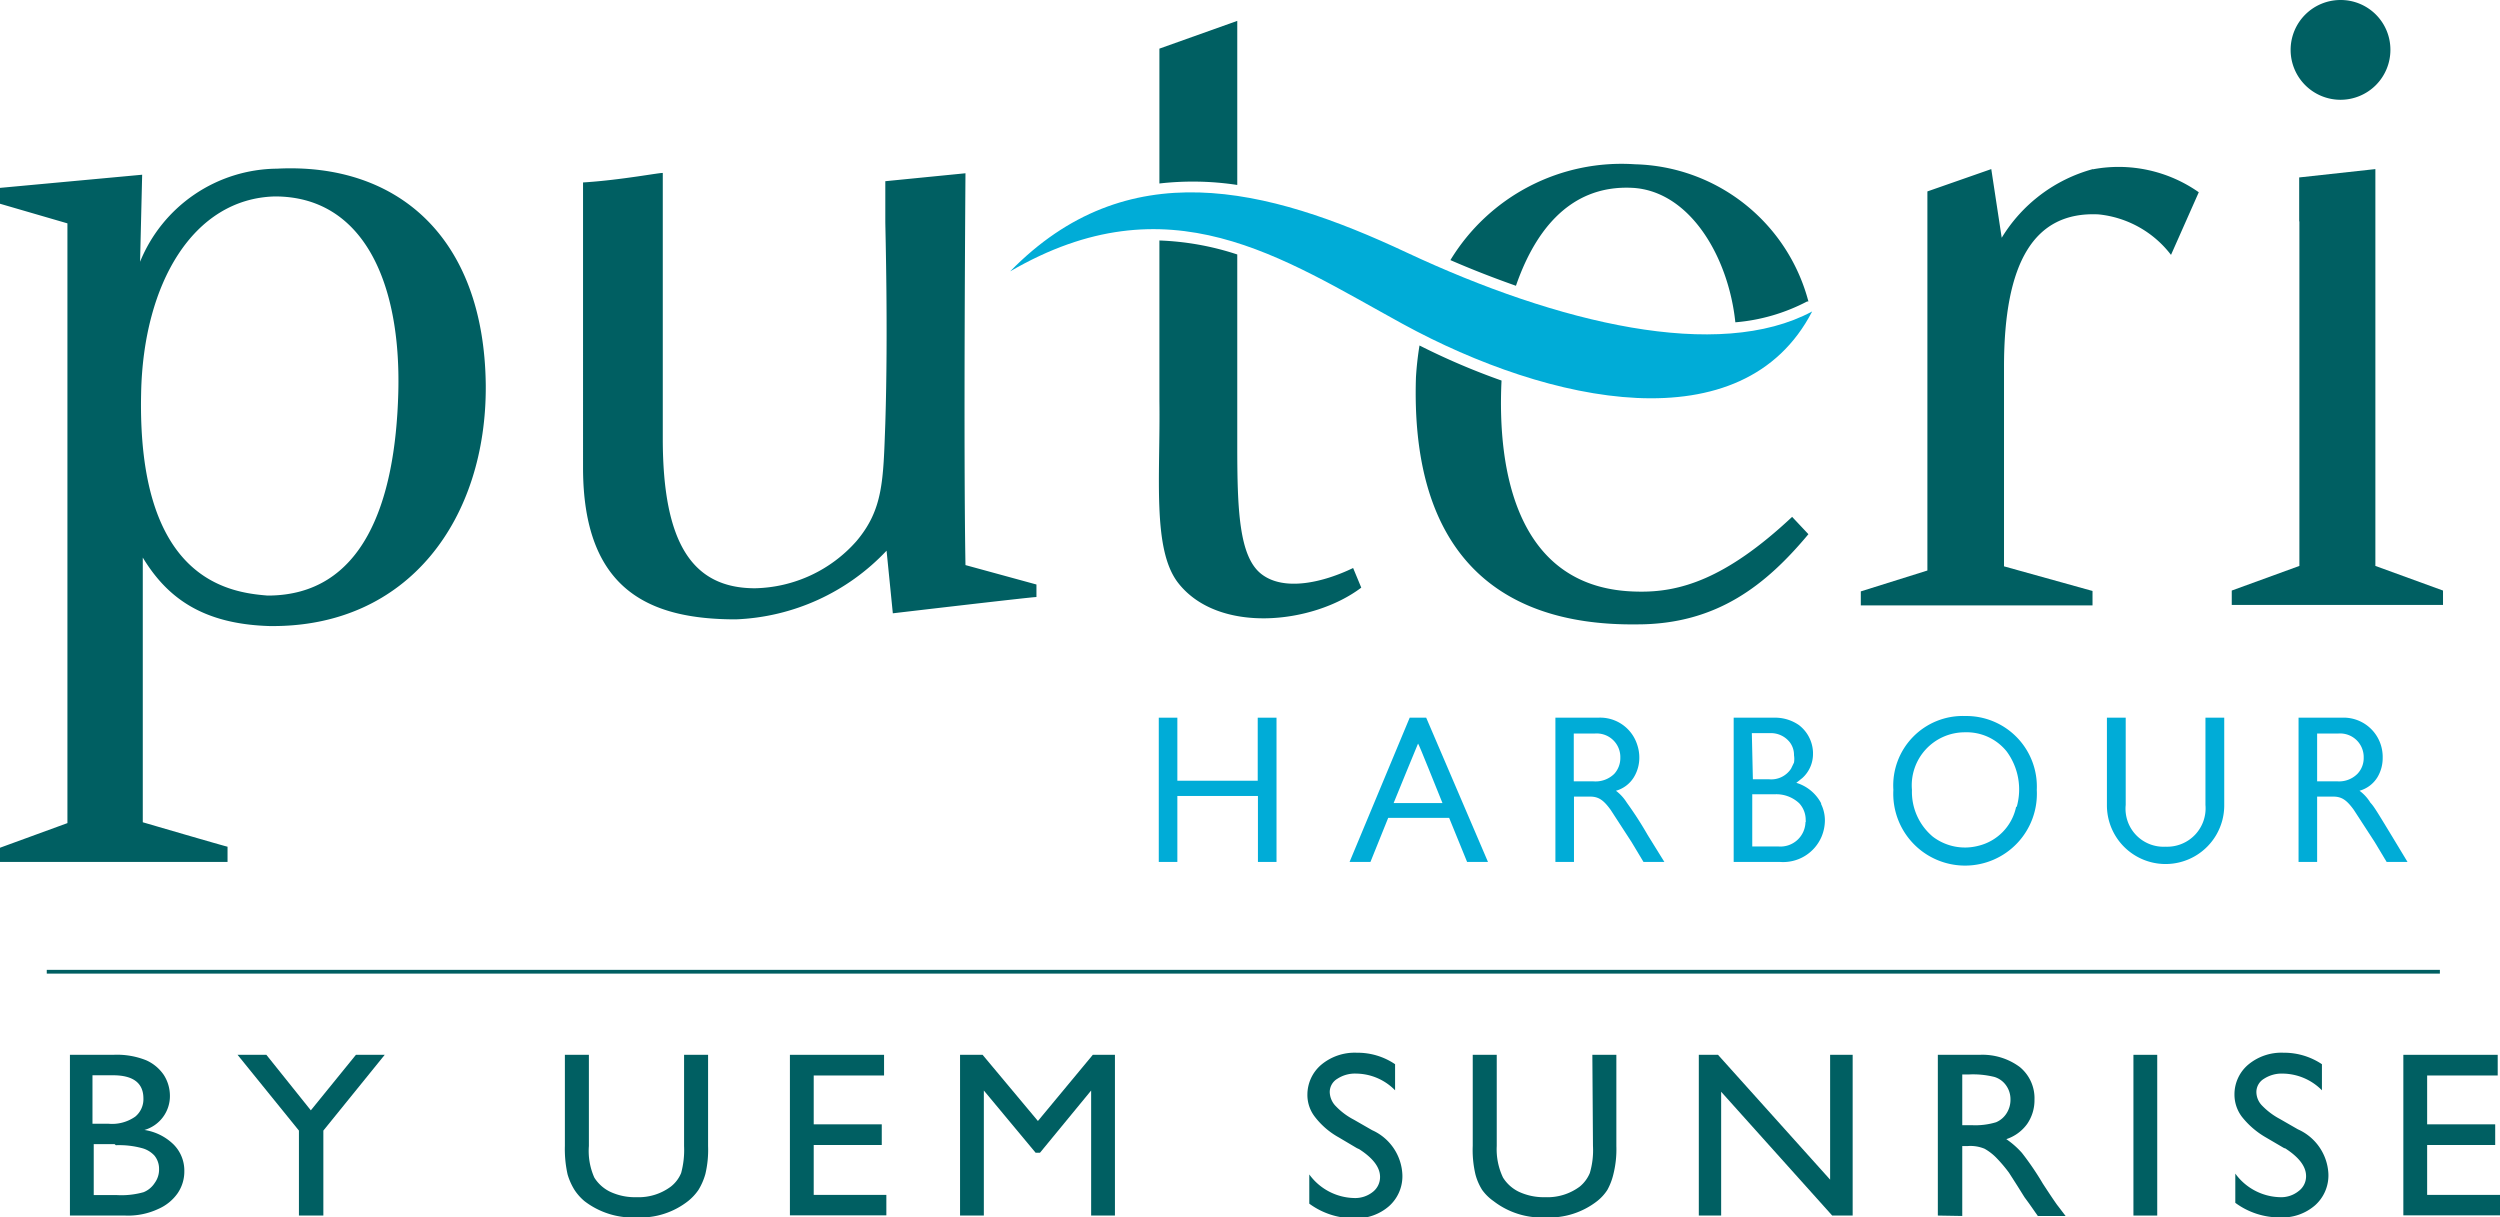<svg xmlns="http://www.w3.org/2000/svg" viewBox="0 0 119.76 58.32"><defs><style>.cls-1{fill:#005f62;}.cls-2{fill:#00acd7;}.cls-3{fill:none;stroke:#005f62;stroke-miterlimit:10;stroke-width:0.18px;}</style></defs><title>Asset 2logo</title><g id="Layer_2" data-name="Layer 2"><g id="Layer_3" data-name="Layer 3"><path class="cls-1" d="M114.51,2.38A2.39,2.39,0,1,1,112.12,0a2.38,2.38,0,0,1,2.39,2.38"/><polygon class="cls-2" points="61.05 34.38 60.25 34.38 60.25 37.4 56.4 37.4 56.4 34.38 55.51 34.38 55.51 41.29 56.4 41.29 56.4 38.13 60.26 38.13 60.26 41.29 61.15 41.29 61.15 34.38 61.05 34.38"/><path class="cls-2" d="M68.32,34.38h-.79l-2.88,6.91h1l.85-2.11h2.92l.86,2.11h1Zm-1.56,4.09c.1-.24,1.15-2.82,1.17-2.85s.94,2.29,1.17,2.85Z"/><path class="cls-2" d="M78.93,40h0a17.38,17.38,0,0,0-1-1.55,2.15,2.15,0,0,0-.52-.57,1.47,1.47,0,0,0,.86-.65,1.79,1.79,0,0,0,.26-.93,1.91,1.91,0,0,0-.1-.62,1.86,1.86,0,0,0-1.87-1.3H74.51v6.91h.89V38.16h.76c.4,0,.64.14,1,.64l1,1.54.57.95h1Zm-2.54-2.57h-1V35.14h1a1.13,1.13,0,0,1,1.23,1.09v.06a1.12,1.12,0,0,1-.29.78,1.28,1.28,0,0,1-1,.36"/><path class="cls-2" d="M87.25,38.5a2,2,0,0,0-1.2-1h0l.29-.23a1.55,1.55,0,0,0,.51-1.17v-.07a1.72,1.72,0,0,0-.68-1.3A2,2,0,0,0,85,34.38H83.05v6.91h2.21a2,2,0,0,0,2-1.21,2.05,2.05,0,0,0,.16-.78,1.78,1.78,0,0,0-.19-.8m-3.31-3.38h.88a1.15,1.15,0,0,1,.94.44,1,1,0,0,1,.2.62,1.1,1.1,0,0,1,0,.35l-.14.29a1.13,1.13,0,0,1-1.06.51h-.77Zm2.57,4.26a1.2,1.2,0,0,1-1.29,1.17H83.94v-2.5H85a1.6,1.6,0,0,1,1.19.43,1.17,1.17,0,0,1,.31.81.25.25,0,0,1,0,.09"/><path class="cls-2" d="M94.14,34.3a3.33,3.33,0,0,0-3.44,3.54,3.44,3.44,0,1,0,6.87,0,3.38,3.38,0,0,0-3.43-3.54m2.44,4.35a2.43,2.43,0,0,1-1.82,1.87,2.54,2.54,0,0,1-2.17-.44,2.8,2.8,0,0,1-1-2.24,2.54,2.54,0,0,1,2.54-2.76,2.46,2.46,0,0,1,2,.92,3.07,3.07,0,0,1,.48,2.65"/><path class="cls-2" d="M106.45,34.38h-.8v4.18a1.84,1.84,0,0,1-1.91,2,1.82,1.82,0,0,1-1.91-2V34.38h-.9v4.2a2.81,2.81,0,0,0,5.62,0v-4.2Z"/><path class="cls-2" d="M114.55,40c-.74-1.22-.84-1.38-1-1.55a2,2,0,0,0-.52-.57,1.47,1.47,0,0,0,.86-.65,1.78,1.78,0,0,0,.25-.93,1.9,1.9,0,0,0-.09-.62,1.87,1.87,0,0,0-1.87-1.3h-2.07v6.91H111V38.16h.76c.4,0,.64.14,1,.64l1,1.54.57.95h1L114.55,40M112,37.43h-1V35.14h1a1.13,1.13,0,0,1,1.23,1.09v.05a1.09,1.09,0,0,1-.3.79,1.24,1.24,0,0,1-.95.36"/><path class="cls-1" d="M46.25,27.07c-.1-5.71,0-18.72,0-18.77l-3.84.38V10.6h0c0,.39.14,5.21,0,9.68-.1,2.75-.1,4.12-1.38,5.64a6.66,6.66,0,0,1-4.86,2.26c-3,0-4.42-2.15-4.42-7.17s0-12.67,0-12.72-2,.34-3.82.45v1.89h0V22.4c0,5.89,3.2,7.27,7.32,7.27a10.48,10.48,0,0,0,7.22-3.29l.3,3s6.63-.78,6.88-.78V28Z"/><polygon class="cls-1" points="113.79 27.11 113.79 8.1 110.14 8.5 110.14 10.6 110.15 10.61 110.15 27.11 106.91 28.29 106.91 28.98 117.03 28.98 117.03 28.29 113.79 27.11"/><path class="cls-1" d="M0,9.76V9l6.81-.63-.1,4.17a7.15,7.15,0,0,1,6.56-4.46c5.67-.29,9.92,3.18,10,10.36.05,6.37-3.67,11.64-10.37,11.55-3.27-.1-4.93-1.42-6.06-3.28V39.39s4,1.17,4.06,1.17v.73H0v-.68l3.23-1.18V10.7ZM12.82,28.53c4.55,0,6.12-4.4,6.26-9.73s-1.71-9.39-5.91-9.39c-3.91.1-6.31,4.16-6.41,9.44-.19,8.9,4.16,9.53,6.06,9.68"/><path class="cls-1" d="M100.26,8.1a7.39,7.39,0,0,0-4.37,3.29l-.5-3.29L92.33,9.17v2.19l0-.13v16.1l-3.19,1V29h11.1v-.69L96,27.13V17.58c0-5,1.43-7.46,4.53-7.31A5,5,0,0,1,104,12.21l1.33-3a6.68,6.68,0,0,0-5.07-1.1"/><path class="cls-1" d="M85.85,24.76c-3.2,3-5.41,3.63-7.42,3.58-5.81-.09-6.71-5.85-6.5-10.11A33.23,33.23,0,0,1,68,16.55a15,15,0,0,0-.17,1.52C67.57,26.13,71.41,30,78.43,29.91c3.83,0,6.19-1.91,8.2-4.32ZM78.23,9c2.72.17,4.57,3.29,4.9,6.44a9,9,0,0,0,3.44-1l.06,0a8.82,8.82,0,0,0-8.3-6.57,9.59,9.59,0,0,0-8.85,4.59c1.08.47,2.12.87,3.14,1.23C73.41,11.4,75,8.82,78.23,9"/><path class="cls-1" d="M59.27,8.86V1L55.54,2.33V8.79a14.14,14.14,0,0,1,3.73.07m5.55,18.35c-1.43.69-3.29,1.13-4.38.3s-1.17-3.1-1.17-6.19V12.19a13.42,13.42,0,0,0-3.73-.67V19.2c.05,3.59-.35,7.08.88,8.7,1.92,2.5,6.48,2,8.79.25Z"/><path class="cls-2" d="M48.39,13c5.58-5.71,12.25-4.07,19-.9,7.26,3.4,14.94,5.23,19.42,2.82-3.31,6.4-12.56,4.45-19.61.6C61.39,12.34,56,8.57,48.39,13"/><path class="cls-1" d="M6,58.23H3.35v-7.7H5.43A3.75,3.75,0,0,1,7,50.79a2,2,0,0,1,.85.71,1.86,1.86,0,0,1,.29,1,1.69,1.69,0,0,1-1.22,1.63,2.55,2.55,0,0,1,1.39.69,1.77,1.77,0,0,1,.52,1.28,1.84,1.84,0,0,1-.32,1.06,2.19,2.19,0,0,1-.92.75A3.41,3.41,0,0,1,6,58.23m-.57-6.72h-1v2.32h.75a1.93,1.93,0,0,0,1.3-.34,1.08,1.08,0,0,0,.39-.87c0-.74-.49-1.11-1.46-1.11m.08,3.3H4.49v2.44H5.61a3.9,3.9,0,0,0,1.27-.14,1.14,1.14,0,0,0,.53-.44A1.09,1.09,0,0,0,7.62,56a1,1,0,0,0-.22-.64A1.24,1.24,0,0,0,6.8,55a4.19,4.19,0,0,0-1.25-.14"/><polygon class="cls-1" points="17.05 50.53 18.43 50.53 15.49 54.16 15.49 58.23 14.32 58.23 14.32 54.16 11.38 50.53 12.76 50.53 14.89 53.19 17.05 50.53"/><path class="cls-1" d="M32.77,50.53h1.15V54.9a5,5,0,0,1-.13,1.34,3,3,0,0,1-.33.76,2.47,2.47,0,0,1-.49.53,3.7,3.7,0,0,1-2.47.79,3.8,3.8,0,0,1-2.5-.78,2.45,2.45,0,0,1-.48-.54,3,3,0,0,1-.33-.74,5.54,5.54,0,0,1-.13-1.37V50.53h1.15V54.9a3.13,3.13,0,0,0,.26,1.51,1.83,1.83,0,0,0,.78.69,2.8,2.8,0,0,0,1.24.25,2.58,2.58,0,0,0,1.65-.51,1.6,1.6,0,0,0,.49-.65,4.22,4.22,0,0,0,.14-1.29Z"/><polygon class="cls-1" points="37.84 50.53 42.35 50.53 42.35 51.52 38.98 51.52 38.98 53.86 42.24 53.86 42.24 54.85 38.98 54.85 38.98 57.24 42.46 57.24 42.46 58.22 37.84 58.22 37.84 50.53"/><polygon class="cls-1" points="52.35 50.53 53.41 50.53 53.41 58.23 52.27 58.23 52.27 52.24 49.82 55.22 49.61 55.22 47.13 52.24 47.13 58.23 45.99 58.23 45.99 50.53 47.07 50.53 49.72 53.7 52.35 50.53"/><path class="cls-1" d="M65,55l-.86-.51a3.7,3.7,0,0,1-1.16-1,1.7,1.7,0,0,1-.35-1.07A1.88,1.88,0,0,1,63.3,51a2.5,2.5,0,0,1,1.7-.57,3.2,3.2,0,0,1,1.83.55v1.25a2.64,2.64,0,0,0-1.85-.8,1.54,1.54,0,0,0-.92.25.74.74,0,0,0-.36.64A1,1,0,0,0,64,53a3.29,3.29,0,0,0,.86.64l.87.5a2.45,2.45,0,0,1,1.45,2.14,1.92,1.92,0,0,1-.64,1.5,2.38,2.38,0,0,1-1.67.58,3.59,3.59,0,0,1-2.15-.7v-1.4a2.73,2.73,0,0,0,2.14,1.13,1.35,1.35,0,0,0,.9-.29.9.9,0,0,0,.35-.72c0-.47-.35-.91-1-1.33"/><path class="cls-1" d="M76.28,50.53h1.15V54.9a4.91,4.91,0,0,1-.14,1.34A3,3,0,0,1,77,57a2.2,2.2,0,0,1-.48.53,3.73,3.73,0,0,1-2.48.79,3.77,3.77,0,0,1-2.49-.78A2.27,2.27,0,0,1,71,57a2.66,2.66,0,0,1-.32-.74,5.09,5.09,0,0,1-.13-1.37V50.53h1.15V54.9A3.15,3.15,0,0,0,72,56.41a1.83,1.83,0,0,0,.78.69,2.83,2.83,0,0,0,1.24.25,2.59,2.59,0,0,0,1.66-.51,1.67,1.67,0,0,0,.48-.65,3.86,3.86,0,0,0,.15-1.29Z"/><polygon class="cls-1" points="87.67 50.53 88.75 50.53 88.75 58.23 87.77 58.23 82.45 52.3 82.45 58.23 81.38 58.23 81.38 50.53 82.3 50.53 87.67 56.51 87.67 50.53"/><path class="cls-1" d="M92.83,58.23v-7.7h2a3,3,0,0,1,1.92.58,1.93,1.93,0,0,1,.71,1.57,2,2,0,0,1-.35,1.16,2,2,0,0,1-1,.73,4,4,0,0,1,.75.66,13.7,13.7,0,0,1,1,1.47c.28.43.5.76.67,1l.42.55H97.62l-.35-.5-.07-.1-.22-.3-.35-.56-.39-.61a6.78,6.78,0,0,0-.64-.75,2.52,2.52,0,0,0-.53-.4,1.75,1.75,0,0,0-.8-.13H94v3.35Zm1.48-6.76H94V53.9h.44a3.43,3.43,0,0,0,1.18-.14,1.1,1.1,0,0,0,.51-.44,1.2,1.2,0,0,0,.18-.65,1.14,1.14,0,0,0-.2-.66,1.06,1.06,0,0,0-.57-.42,4.21,4.21,0,0,0-1.2-.12"/><rect class="cls-1" x="102.2" y="50.53" width="1.14" height="7.7"/><path class="cls-1" d="M109.42,55l-.87-.51a4,4,0,0,1-1.16-1,1.76,1.76,0,0,1-.35-1.07A1.86,1.86,0,0,1,107.7,51a2.48,2.48,0,0,1,1.7-.57,3.25,3.25,0,0,1,1.83.55v1.25a2.68,2.68,0,0,0-1.86-.8,1.56,1.56,0,0,0-.92.25.74.74,0,0,0-.36.64.94.94,0,0,0,.27.64,3.39,3.39,0,0,0,.85.64l.87.5a2.46,2.46,0,0,1,1.46,2.14,1.92,1.92,0,0,1-.64,1.5,2.39,2.39,0,0,1-1.67.58,3.57,3.57,0,0,1-2.15-.7v-1.4a2.73,2.73,0,0,0,2.14,1.13,1.33,1.33,0,0,0,.89-.29.88.88,0,0,0,.36-.72c0-.47-.35-.91-1-1.33"/><polygon class="cls-1" points="115.13 50.53 119.65 50.53 119.65 51.52 116.27 51.52 116.27 53.86 119.53 53.86 119.53 54.85 116.27 54.85 116.27 57.24 119.76 57.24 119.76 58.22 115.13 58.22 115.13 50.53"/><line class="cls-3" x1="116.88" y1="46.55" x2="2.24" y2="46.55"/></g></g></svg>